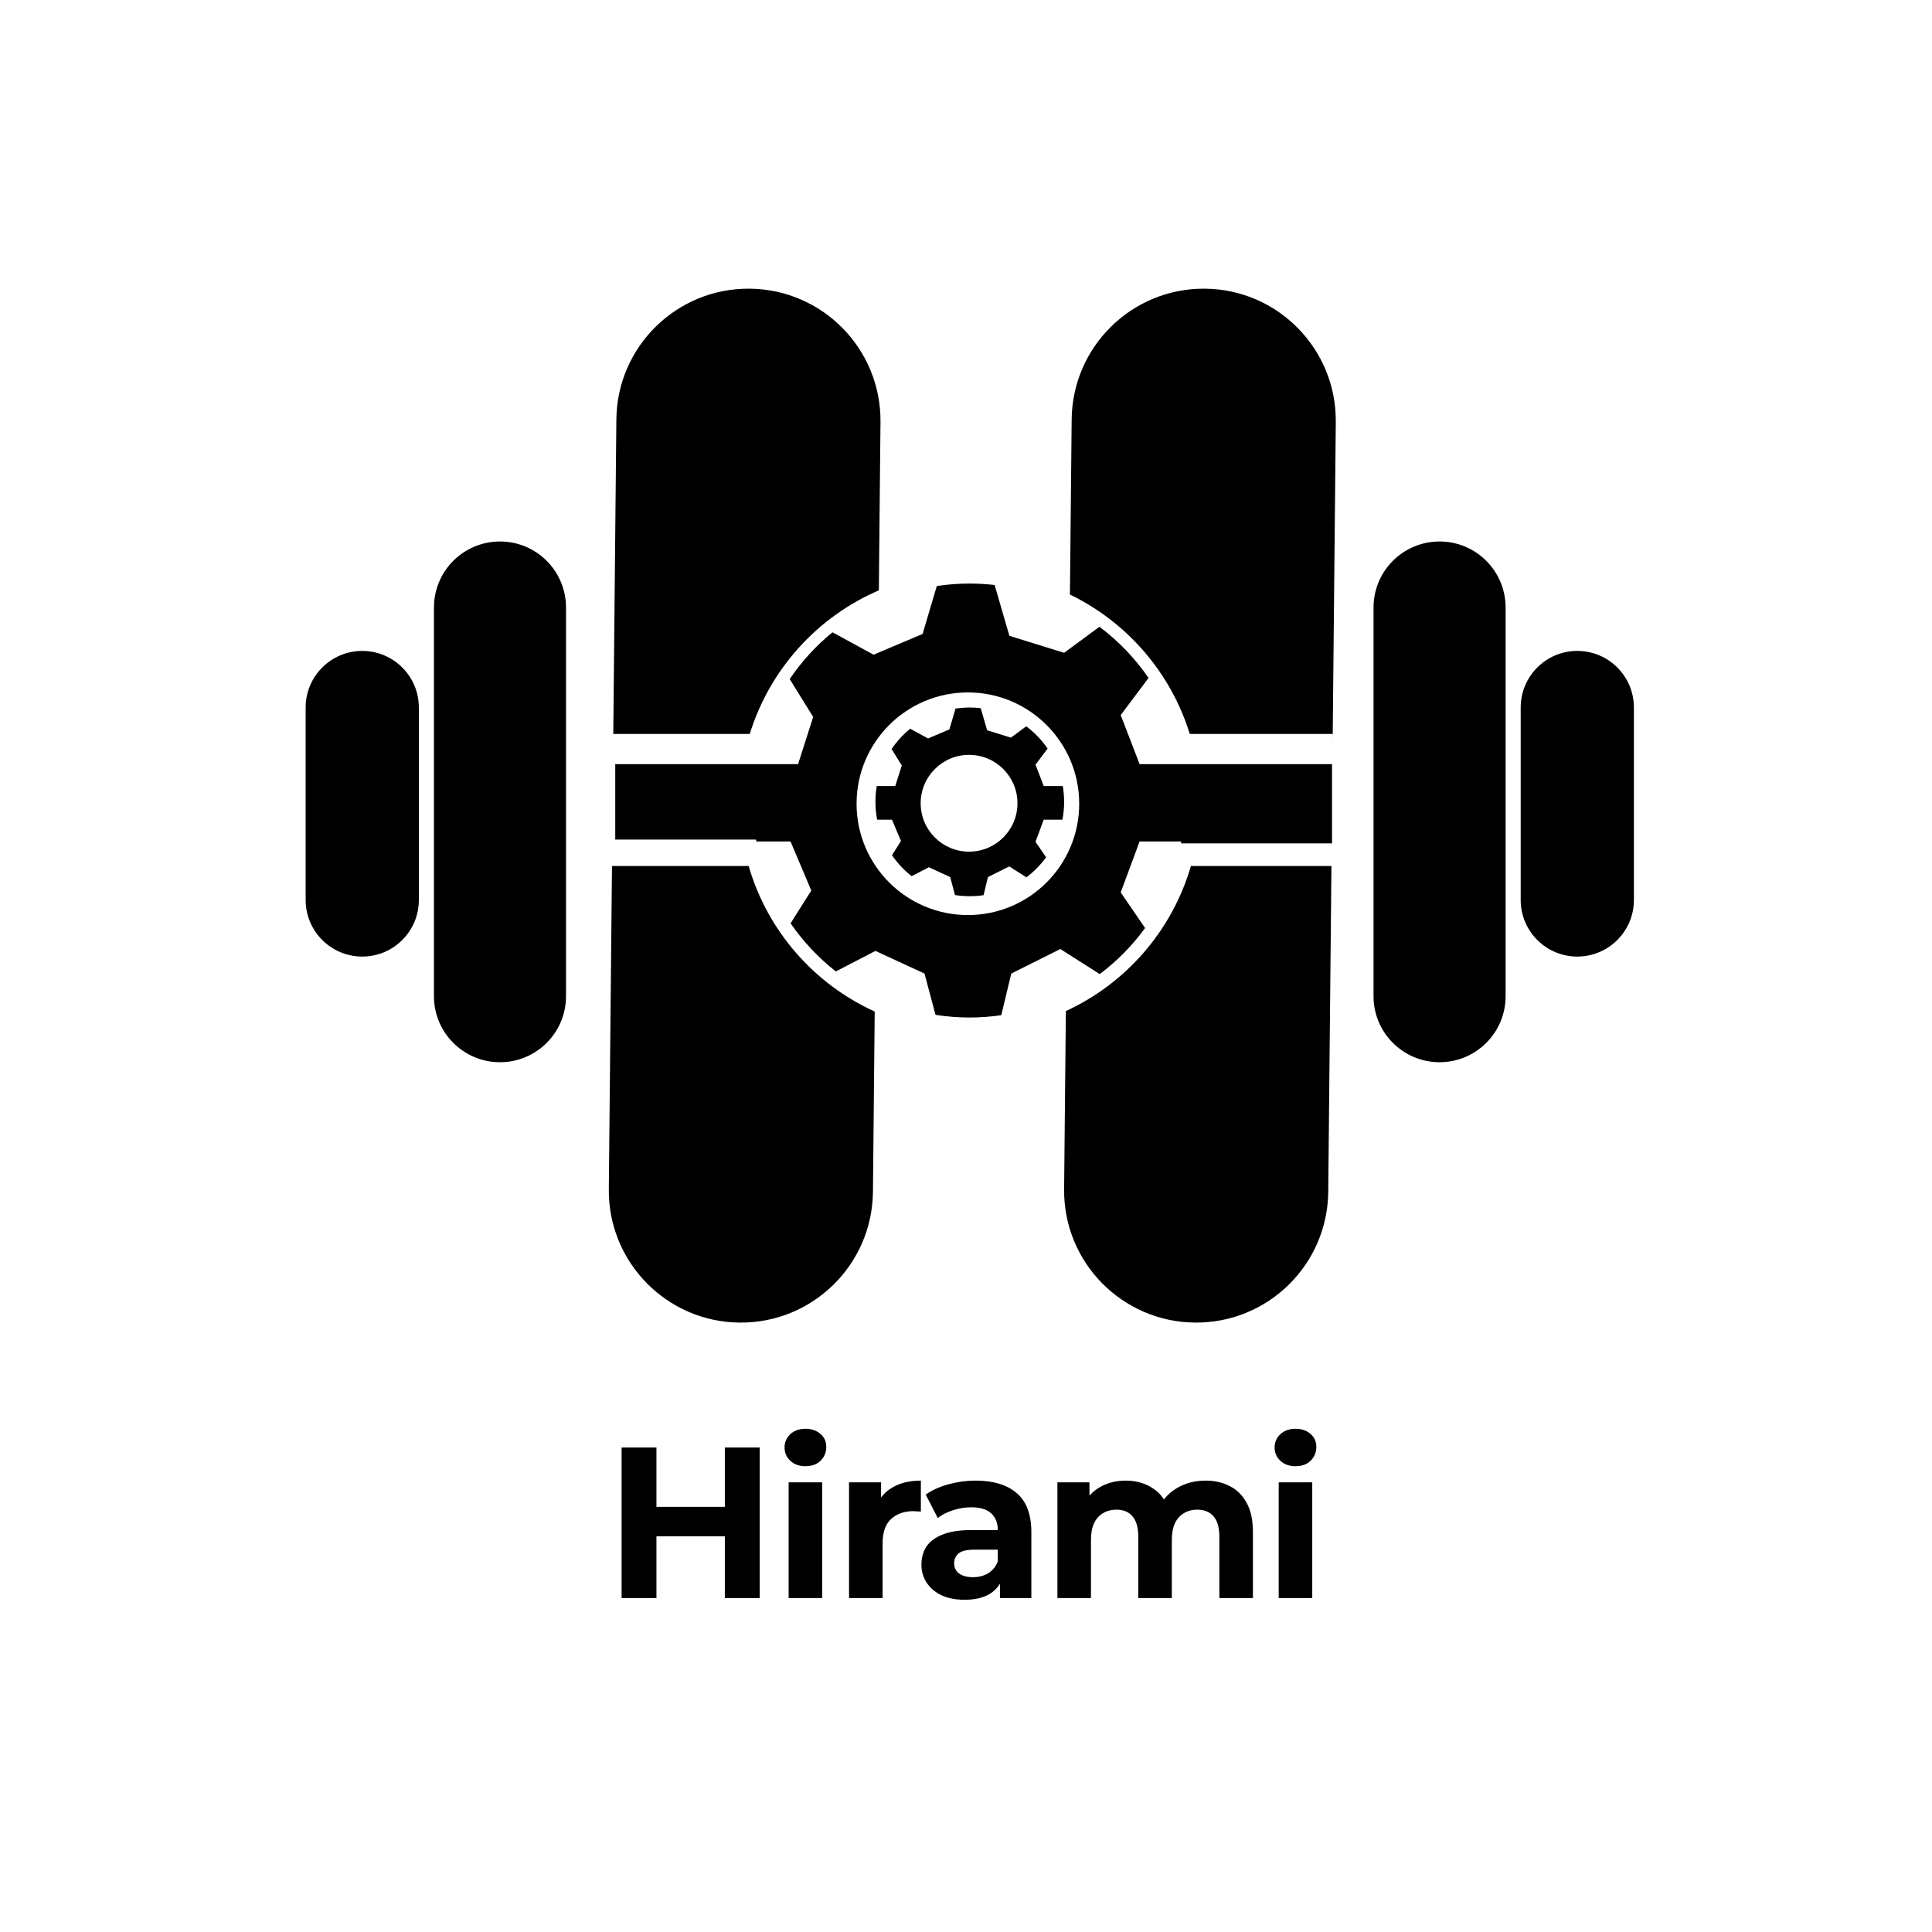 <svg width="512" height="512" viewBox="0 0 512 512" fill="none" xmlns="http://www.w3.org/2000/svg">
<path d="M81 238.501L81 187.501C81 179.216 87.716 172.501 96 172.501C104.284 172.501 111 179.216 111 187.501L111 238.501C111 246.785 104.284 253.501 96 253.501C87.716 253.501 81 246.785 81 238.501Z" fill="black"/>
<path d="M115 264V161C115 151.335 122.835 143.5 132.5 143.5C142.165 143.5 150 151.335 150 161V264C150 273.665 142.165 281.5 132.5 281.5C122.835 281.5 115 273.665 115 264Z" fill="black"/>
<path d="M364 264V161C364 151.335 371.835 143.5 381.5 143.5C391.165 143.5 399 151.335 399 161V264C399 273.665 391.165 281.5 381.5 281.5C371.835 281.5 364 273.665 364 264Z" fill="black"/>
<path d="M403 238.501L403 187.501C403 179.216 409.716 172.501 418 172.501C426.284 172.501 433 179.216 433 187.501L433 238.501C433 246.785 426.284 253.501 418 253.501C409.716 253.501 403 246.785 403 238.501Z" fill="black"/>
<path d="M351.998 315.844C351.809 335.173 335.985 350.689 316.656 350.499C297.328 350.309 281.812 334.486 282.001 315.157L282.463 267.946C298.407 260.612 310.645 246.605 315.598 229.501H352.845L351.998 315.844ZM319.343 76.502C338.672 76.692 354.188 92.515 353.998 111.844L353.17 196.312V194.501H315.3C310.285 178.238 298.652 164.877 283.545 157.564L284.001 111.157C284.191 91.829 300.014 76.313 319.343 76.502Z" fill="black"/>
<path d="M198.402 229.501C203.383 246.701 215.731 260.772 231.807 268.071L231.339 315.844C231.15 335.173 215.327 350.688 195.998 350.499C176.669 350.309 161.154 334.486 161.343 315.157L162.183 229.501H198.402ZM198.685 76.502C218.014 76.692 233.528 92.515 233.339 111.844L232.902 156.446C216.608 163.46 203.982 177.37 198.699 194.501H162.526L163.343 111.157C163.533 91.828 179.356 76.313 198.685 76.502Z" fill="black"/>
<path d="M257 187.501C257.979 187.501 258.945 187.559 259.896 187.669L261.596 193.523L267.9 195.479L271.972 192.478C274.164 194.12 276.077 196.115 277.629 198.377L274.422 202.654L276.596 208.305H281.647C281.878 209.67 282 211.071 282 212.501C282 214.114 281.846 215.691 281.554 217.219H276.596L274.422 223.089L277.229 227.19C275.76 229.209 273.998 230.999 272.004 232.498L267.466 229.61L261.813 232.436L260.661 237.232C259.466 237.408 258.244 237.501 257 237.501C255.667 237.501 254.359 237.395 253.082 237.194L251.813 232.436L246.161 229.828L241.598 232.193C239.591 230.622 237.832 228.749 236.386 226.645L238.77 222.871L236.378 217.219H232.446C232.154 215.691 232 214.114 232 212.501C232 211.071 232.122 209.67 232.353 208.305H237.248L238.987 202.871L236.283 198.503C237.656 196.475 239.32 194.66 241.213 193.116L245.943 195.697L251.596 193.305L253.231 187.783C254.461 187.597 255.719 187.501 257 187.501ZM256.813 200.045C249.73 200.045 243.987 205.787 243.987 212.871C243.987 219.955 249.73 225.697 256.813 225.697C263.897 225.697 269.64 219.954 269.64 212.871C269.64 205.787 263.897 200.045 256.813 200.045Z" fill="black"/>
<path d="M256.93 154.649C259.182 154.649 261.404 154.779 263.589 155.031L267.5 168.501L282 173.001L291.367 166.097C296.409 169.874 300.81 174.46 304.378 179.662L297 189.501L302 202.501H353V223.501H313V223.001H302L297 236.501L303.457 245.938C300.08 250.58 296.026 254.697 291.439 258.144L281 251.501L268 258.001L265.352 269.035C262.603 269.438 259.791 269.649 256.93 269.649C253.864 269.649 250.854 269.407 247.918 268.945L245 258.001L232 252.001L221.504 257.442C216.889 253.828 212.841 249.523 209.515 244.684L215 236.001L209.5 223.001H200.453C200.421 222.834 200.391 222.668 200.36 222.501H163.047V202.501H211.5L215.5 190.001L209.28 179.954C212.438 175.29 216.263 171.115 220.617 167.564L231.5 173.501L244.5 168.001L248.264 155.298C251.09 154.87 253.984 154.649 256.93 154.649ZM256.5 183.501C240.208 183.501 227 196.708 227 213.001C227 229.293 240.208 242.501 256.5 242.501C272.792 242.501 286 229.293 286 213.001C286 196.708 272.792 183.501 256.5 183.501Z" fill="black"/>
<path d="M192.091 383.6H201.325V423.5H192.091V383.6ZM173.965 423.5H164.731V383.6H173.965V423.5ZM192.775 407.141H173.281V399.332H192.775V407.141ZM208.998 423.5V392.834H217.89V423.5H208.998ZM213.444 388.559C211.81 388.559 210.48 388.084 209.454 387.134C208.428 386.184 207.915 385.006 207.915 383.6C207.915 382.194 208.428 381.016 209.454 380.066C210.48 379.116 211.81 378.641 213.444 378.641C215.078 378.641 216.408 379.097 217.434 380.009C218.46 380.883 218.973 382.023 218.973 383.429C218.973 384.911 218.46 386.146 217.434 387.134C216.446 388.084 215.116 388.559 213.444 388.559ZM225.003 423.5V392.834H233.496V401.498L232.299 398.99C233.211 396.824 234.674 395.19 236.688 394.088C238.702 392.948 241.153 392.378 244.041 392.378V400.586C243.661 400.548 243.319 400.529 243.015 400.529C242.711 400.491 242.388 400.472 242.046 400.472C239.614 400.472 237.638 401.175 236.118 402.581C234.636 403.949 233.895 406.096 233.895 409.022V423.5H225.003ZM264.994 423.5V417.515L264.424 416.204V405.488C264.424 403.588 263.835 402.106 262.657 401.042C261.517 399.978 259.75 399.446 257.356 399.446C255.722 399.446 254.107 399.712 252.511 400.244C250.953 400.738 249.623 401.422 248.521 402.296L245.329 396.083C247.001 394.905 249.015 393.993 251.371 393.347C253.727 392.701 256.121 392.378 258.553 392.378C263.227 392.378 266.856 393.48 269.44 395.684C272.024 397.888 273.316 401.327 273.316 406.001V423.5H264.994ZM255.646 423.956C253.252 423.956 251.2 423.557 249.49 422.759C247.78 421.923 246.469 420.802 245.557 419.396C244.645 417.99 244.189 416.413 244.189 414.665C244.189 412.841 244.626 411.245 245.5 409.877C246.412 408.509 247.837 407.445 249.775 406.685C251.713 405.887 254.24 405.488 257.356 405.488H265.507V410.675H258.325C256.235 410.675 254.791 411.017 253.993 411.701C253.233 412.385 252.853 413.24 252.853 414.266C252.853 415.406 253.29 416.318 254.164 417.002C255.076 417.648 256.311 417.971 257.869 417.971C259.351 417.971 260.681 417.629 261.859 416.945C263.037 416.223 263.892 415.178 264.424 413.81L265.792 417.914C265.146 419.89 263.968 421.391 262.258 422.417C260.548 423.443 258.344 423.956 255.646 423.956ZM319.497 392.378C321.929 392.378 324.076 392.872 325.938 393.86C327.838 394.81 329.32 396.292 330.384 398.306C331.486 400.282 332.037 402.828 332.037 405.944V423.5H323.145V407.312C323.145 404.842 322.632 403.018 321.606 401.84C320.58 400.662 319.136 400.073 317.274 400.073C315.982 400.073 314.823 400.377 313.797 400.985C312.771 401.555 311.973 402.429 311.403 403.607C310.833 404.785 310.548 406.286 310.548 408.11V423.5H301.656V407.312C301.656 404.842 301.143 403.018 300.117 401.84C299.129 400.662 297.704 400.073 295.842 400.073C294.55 400.073 293.391 400.377 292.365 400.985C291.339 401.555 290.541 402.429 289.971 403.607C289.401 404.785 289.116 406.286 289.116 408.11V423.5H280.224V392.834H288.717V401.213L287.121 398.762C288.185 396.672 289.686 395.095 291.624 394.031C293.6 392.929 295.842 392.378 298.35 392.378C301.162 392.378 303.613 393.1 305.703 394.544C307.831 395.95 309.237 398.116 309.921 401.042L306.786 400.187C307.812 397.793 309.446 395.893 311.688 394.487C313.968 393.081 316.571 392.378 319.497 392.378ZM338.867 423.5V392.834H347.759V423.5H338.867ZM343.313 388.559C341.679 388.559 340.349 388.084 339.323 387.134C338.297 386.184 337.784 385.006 337.784 383.6C337.784 382.194 338.297 381.016 339.323 380.066C340.349 379.116 341.679 378.641 343.313 378.641C344.947 378.641 346.277 379.097 347.303 380.009C348.329 380.883 348.842 382.023 348.842 383.429C348.842 384.911 348.329 386.146 347.303 387.134C346.315 388.084 344.985 388.559 343.313 388.559Z" fill="black"/>
</svg>
